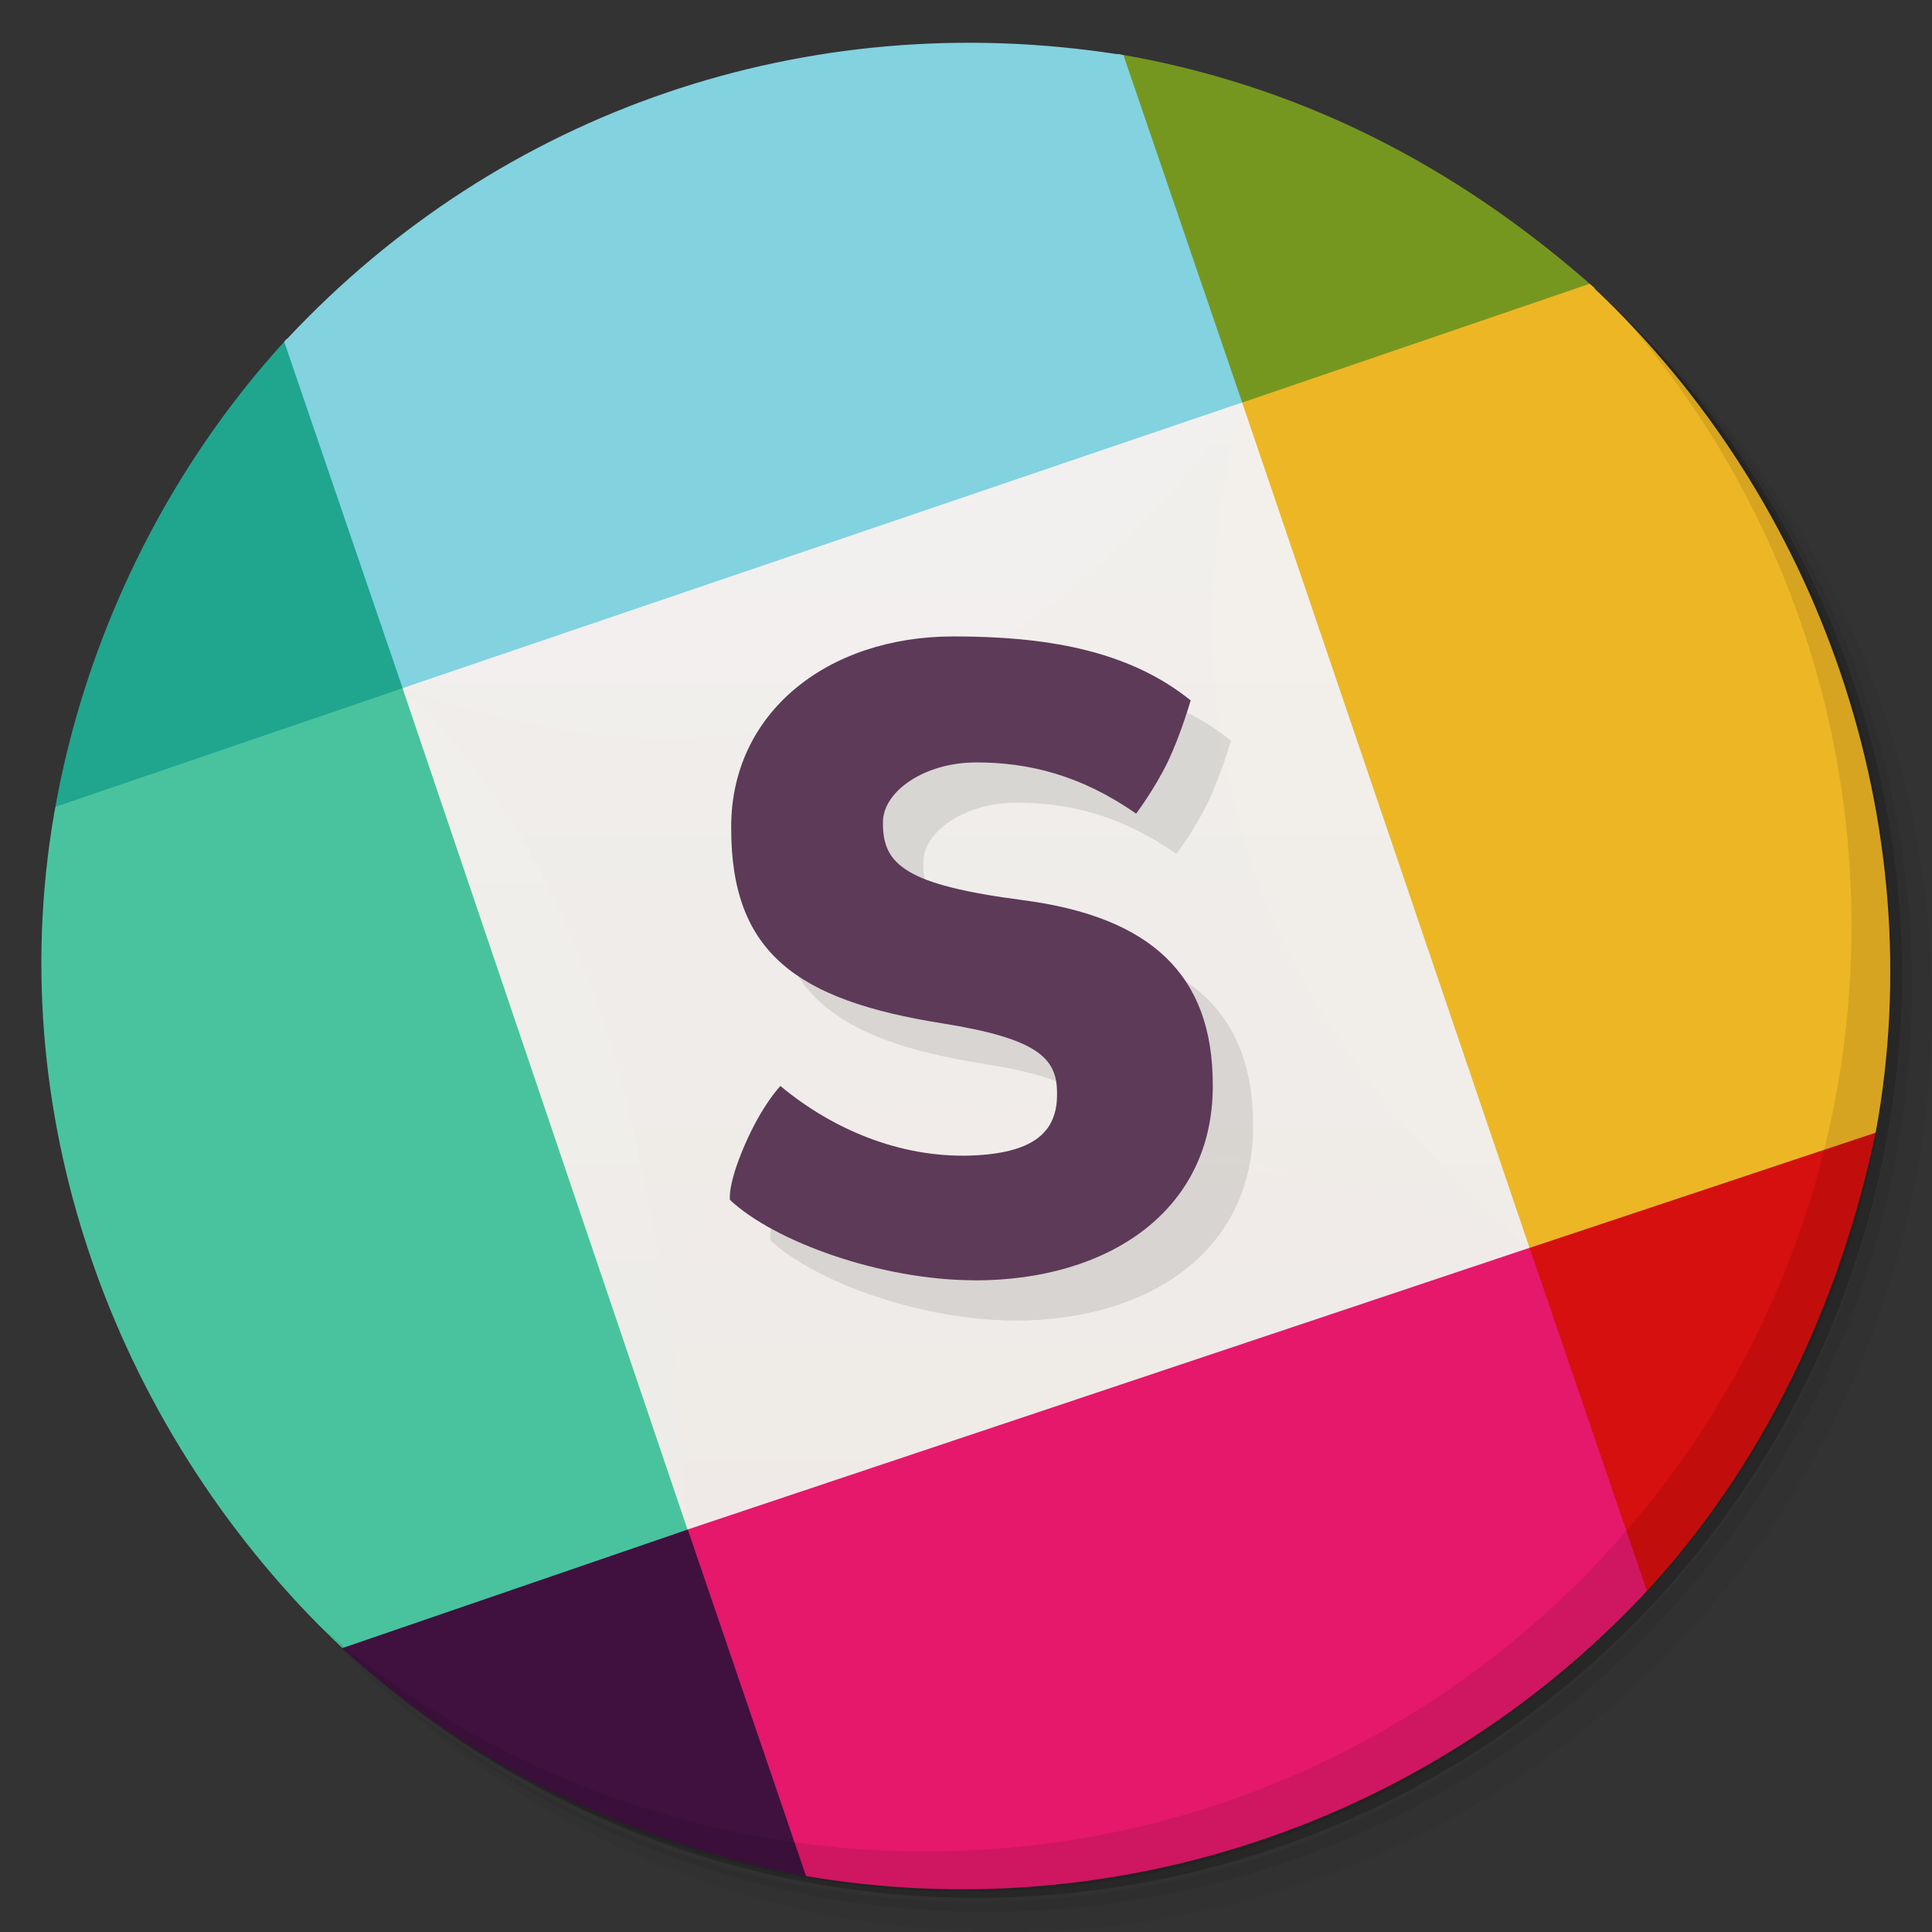 <svg version="1.1" viewBox="0 0 48 48" xmlns="http://www.w3.org/2000/svg" xmlns:xlink="http://www.w3.org/1999/xlink">
 <rect x="0" y="0" width="48" height="48" fill="#333333" stroke="none"/>
 <defs>
  <linearGradient id="linearGradient857" x1="-6.148" x2="8.729" y1="38.001" y2="-5.527" gradientUnits="userSpaceOnUse">
   <stop style="stop-color:#ede9e5" offset="0"/>
   <stop style="stop-color:#f5f3f1;stop-opacity:.985" offset="1"/>
  </linearGradient>
 </defs>
 <path d="m36.31 5c5.859 4.062 9.688 10.831 9.688 18.5 0 12.426-10.07 22.5-22.5 22.5-7.669 0-14.438-3.828-18.5-9.688 1.037 1.822 2.306 3.499 3.781 4.969 4.085 3.712 9.514 5.969 15.469 5.969 12.703 0 23-10.298 23-23 0-5.954-2.256-11.384-5.969-15.469-1.469-1.475-3.147-2.744-4.969-3.781zm4.969 3.781c3.854 4.113 6.219 9.637 6.219 15.719 0 12.703-10.297 23-23 23-6.081 0-11.606-2.364-15.719-6.219 4.16 4.144 9.883 6.719 16.219 6.719 12.703 0 23-10.298 23-23 0-6.335-2.575-12.06-6.719-16.219z" style="opacity:.05"/>
 <path d="m41.28 8.781c3.712 4.085 5.969 9.514 5.969 15.469 0 12.703-10.297 23-23 23-5.954 0-11.384-2.256-15.469-5.969 4.113 3.854 9.637 6.219 15.719 6.219 12.703 0 23-10.298 23-23 0-6.081-2.364-11.606-6.219-15.719z" style="opacity:.1"/>
 <path d="m31.25 2.375c8.615 3.154 14.75 11.417 14.75 21.13 0 12.426-10.07 22.5-22.5 22.5-9.708 0-17.971-6.135-21.12-14.75a23 23 0 0 0 44.875-7 23 23 0 0 0-16-21.875z" style="opacity:.2"/>
 <g transform="rotate(-18.87 24.002 24.001)">
  <path d="m34.361 33.881 0.402 10.402c0.001-6.86e-4 0.003-0.001 0.004-2e-3 3.929-2.067 7.074-5.338 9.279-9.055h2e-3c-3.2e-4 -4.24e-4 3.21e-4 -0.002 0-2e-3 -2.3e-4 0.003-9.687-1.343-9.687-1.343z" style="fill:#d6100e;stroke-width:1"/>
  <path d="m3.857 35.021c2.145 3.925 5.288 6.891 9.045 9.082v2e-3c7.83e-4 4.33e-4 0.001 0.002 2e-3 2e-3 2.168-2.554 3.288-5.536 0.168-9.217-4.4-1.266-6.923-2.277-9.215 0.131z" style="fill:#40113f;stroke-width:1"/>
  <path d="m12.931 35.011-0.004 9.098c6.84 3.717 15.027 3.72 21.84 0.172 0.075-0.04 0.145-0.087 0.219-0.127v-9c-12.578-9.585-19.825-13.119-22.054-0.143z" style="fill:#e5186b;stroke-width:1"/>
  <path transform="rotate(18.87,24.002,24.001)" d="m27.766 1.34c-4.52e-4 0.002-0.001 0.004-0.002 0.006l2.236 9.654s8.195 1.209 9.617-3.832c9.86e-4 -0.003 9.66e-4 -0.006 0.002-0.01-3.518-3.116-7.45-5.071-11.854-5.818z" style="fill:#76971f;stroke-width:1"/>
  <path transform="rotate(18.87,24.002,24.001)" d="m7.127 8.418c-3.047 3.313-5.051 7.523-5.785 11.822 0.004-2.5e-4 0.006 2.51e-4 0.01 0 0.002-0.004 9.648-2.24 9.648-2.24l-3.869-9.58c-7.936e-4 -7.75e-4 -0.003-0.001-0.004-0.002z" style="fill:#20a58f;stroke-width:1"/>
  <path d="m13.076 3.801c-9.52e-4 -0.002-9.53e-4 -0.004-2e-3 -0.006-0.029 0.016-0.057 0.035-0.086 0.051v9.096c7.382 5.875 14.69 5.093 21.881 0.178l0.152-0.146v-9.123c-0.044-0.024-0.085-0.052-0.129-0.076-0.002 0.002-0.002 0.004-0.004 0.006-6.9-3.614-14.926-3.646-21.813 0.022z" style="fill:#82d2e0;stroke-width:1"/>
  <path d="m35.021 12.973c-4.297 6.53-4.949 13.874-0.035 22.182l9.06 0.072h2e-3v-2e-3c3.838-6.837 3.748-15.332 0.172-22.102 2e-3 -0.003 0.004-5e-3 0.006-0.008-0.026-0.049-0.057-0.094-0.084-0.143z" style="fill:#edb624;stroke-width:1"/>
  <path d="m3.877 12.941c-0.032 0.058-0.07 0.113-0.102 0.172 0.004 1e-3 0.006 0.003 0.01 0.004h-0.012c-3.733 6.847-3.465 15.145 0.082 21.905h0.002c4.292e-4 7.85e-4 0.002 0.001 0.002 2e-3l9.072-0.012c2.13-7.897 3.344-15.928 0.057-22.07z" style="fill:#49c39e;stroke-width:1"/>
  <path d="m12.929 35.01 22.055 0.143 0.036-22.183-22.034-0.031-0.061 22.07z" style="fill:url(#linearGradient857);stroke-width:1"/>
  <path d="m22.306 32.728c-2.212-0.756-4.407-2.528-5.111-3.857 0 0 0.049-0.36 0.789-1.173 0.74-0.813 1.312-1.1 1.312-1.1 0.94 1.542 2.378 2.745 4.078 3.212 1.374 0.378 2.063 0.074 2.357-0.788l0.014-0.042c0.281-0.82-0.027-1.434-2.145-2.556-3.23-1.711-4.39-3.351-3.391-6.273l0.014-0.042c0.912-2.67 3.774-3.707 6.756-2.688 2.127 0.727 3.99 1.706 5.061 3.41 0 0-0.515 0.734-1.028 1.256-0.524 0.532-1.164 0.968-1.164 0.968-0.983-1.346-2.116-2.069-3.346-2.489-1.23-0.42-2.43-0.061-2.674 0.654l-0.014 0.042c-0.33 0.967 0.068 1.626 2.67 2.913 2.902 1.434 3.865 3.299 2.989 5.864l-0.014 0.042c-0.999 2.922-4.006 3.727-7.154 2.65" style="opacity:.1"/>
  <path d="m21.683 31.459c-2.212-0.756-4.407-2.528-5.111-3.857 0 0 0.049-0.36 0.789-1.173 0.74-0.813 1.312-1.1 1.312-1.1 0.94 1.542 2.378 2.745 4.078 3.212 1.374 0.378 2.063 0.074 2.357-0.788l0.014-0.042c0.28-0.82-0.028-1.434-2.146-2.557-3.23-1.711-4.39-3.351-3.391-6.273l0.014-0.042c0.912-2.67 3.774-3.707 6.756-2.688 2.127 0.727 3.99 1.706 5.061 3.41 0 0-0.515 0.734-1.028 1.256-0.524 0.532-1.164 0.968-1.164 0.968-0.983-1.346-2.116-2.069-3.346-2.489-1.23-0.42-2.43-0.061-2.674 0.654l-0.014 0.042c-0.33 0.967 0.068 1.626 2.67 2.913 2.902 1.434 3.865 3.299 2.989 5.864l-0.014 0.042c-0.999 2.922-4.006 3.727-7.154 2.65" style="fill:#5c3a58"/>
 </g>
 <path d="m40.03 7.531c3.712 4.084 5.969 9.514 5.969 15.469 0 12.703-10.297 23-23 23-5.954 0-11.384-2.256-15.469-5.969 4.178 4.291 10.01 6.969 16.469 6.969 12.703 0 23-10.298 23-23 0-6.462-2.677-12.291-6.969-16.469z" style="opacity:.1"/>
</svg>
